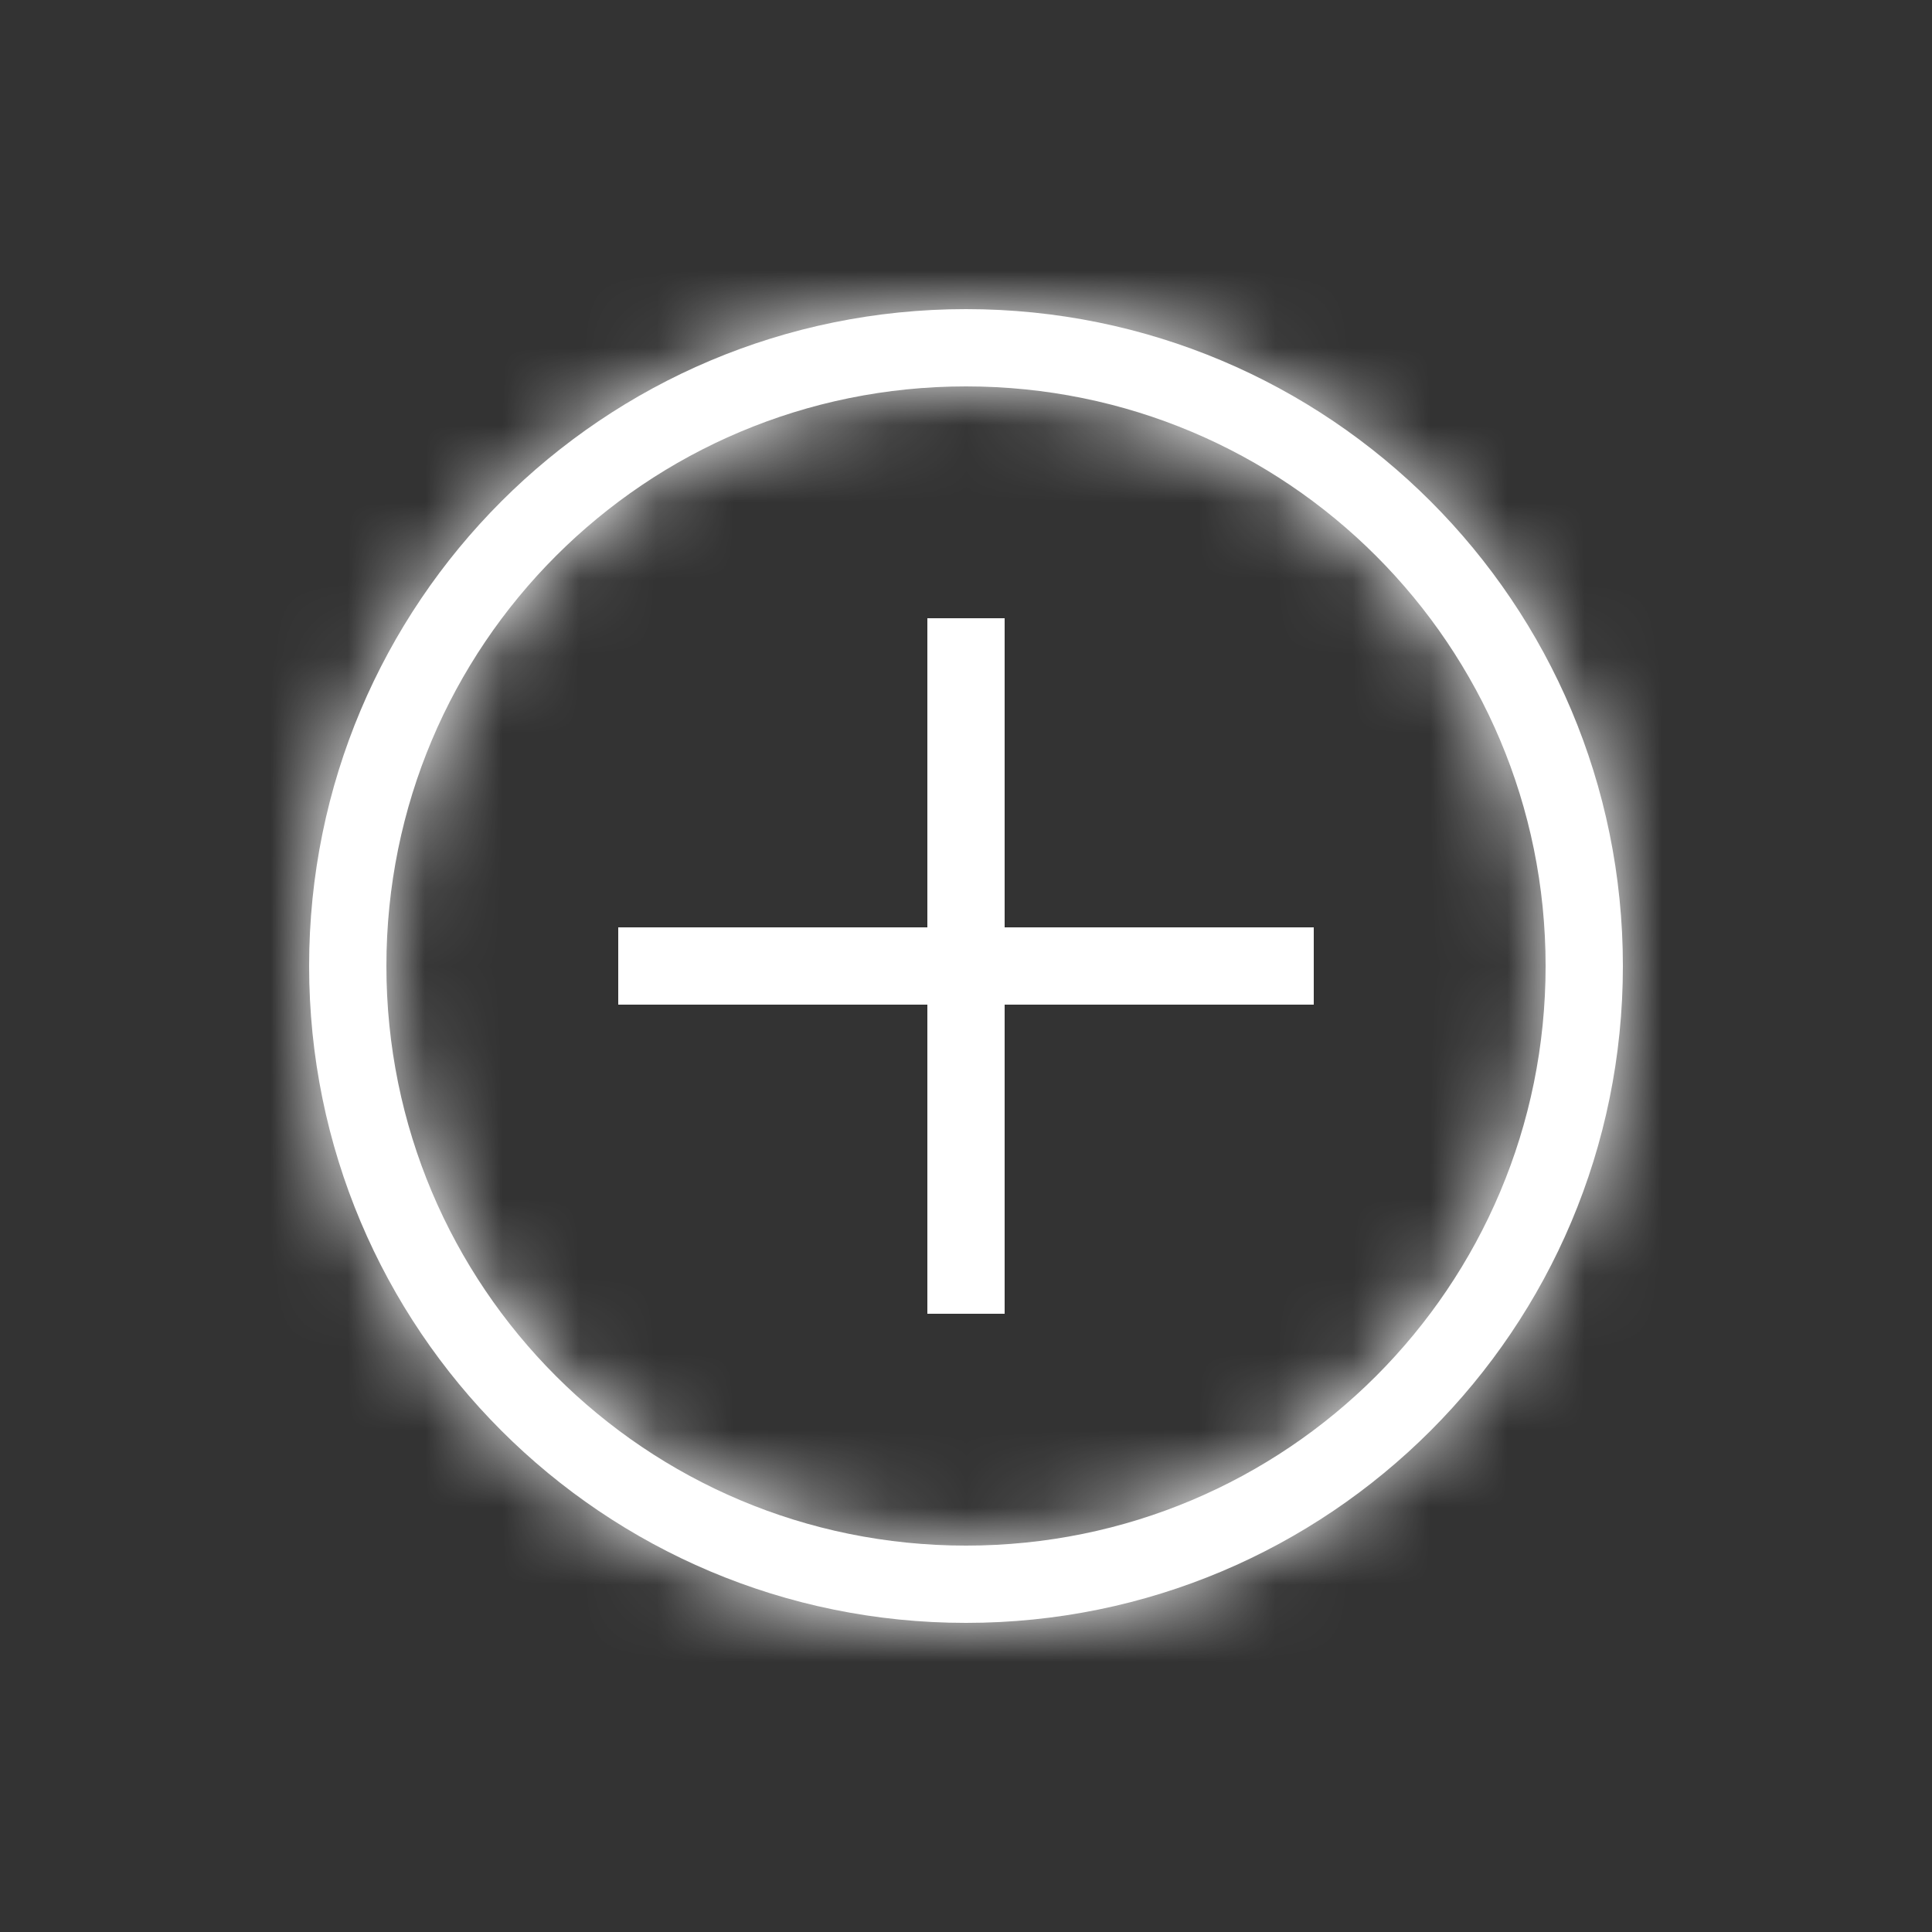 <svg width="25" height="25" viewBox="0 0 25 25" fill="none" xmlns="http://www.w3.org/2000/svg">
<rect x="0" y="0" width="25" height="25" fill="#333333" stroke="none"/>
<mask id="path-1-inside-1_190_248" fill="white">
<path d="M12.5 21C7.8 21 4 17.2 4 12.5C4 7.8 7.8 4 12.5 4C17.2 4 21 7.8 21 12.5C21 17.2 17.2 21 12.5 21ZM12.5 5C8.35 5 5 8.35 5 12.5C5 16.65 8.35 20 12.5 20C16.65 20 20 16.65 20 12.5C20 8.35 16.65 5 12.5 5Z"/>
</mask>
<path d="M12.5 21C7.8 21 4 17.2 4 12.5C4 7.8 7.8 4 12.5 4C17.2 4 21 7.8 21 12.5C21 17.2 17.2 21 12.5 21ZM12.5 5C8.35 5 5 8.35 5 12.5C5 16.65 8.35 20 12.5 20C16.65 20 20 16.65 20 12.5C20 8.35 16.65 5 12.5 5Z" fill="white"/>
<path d="M12.5 17C10.009 17 8 14.991 8 12.5H0C0 19.409 5.591 25 12.5 25V17ZM8 12.5C8 10.009 10.009 8 12.5 8V0C5.591 0 0 5.591 0 12.5H8ZM12.5 8C14.991 8 17 10.009 17 12.5H25C25 5.591 19.409 0 12.5 0V8ZM17 12.5C17 14.991 14.991 17 12.5 17V25C19.409 25 25 19.409 25 12.5H17ZM12.5 1C6.141 1 1 6.141 1 12.5H9C9 10.559 10.559 9 12.5 9V1ZM1 12.5C1 18.859 6.141 24 12.5 24V16C10.559 16 9 14.441 9 12.5H1ZM12.5 24C18.859 24 24 18.859 24 12.5H16C16 14.441 14.441 16 12.5 16V24ZM24 12.5C24 6.141 18.859 1 12.5 1V9C14.441 9 16 10.559 16 12.5H24Z" fill="white" mask="url(#path-1-inside-1_190_248)"/>
<path d="M8 12H17V13H8V12Z" fill="white"/>
<path d="M12 8H13V17H12V8Z" fill="white"/>
</svg>
